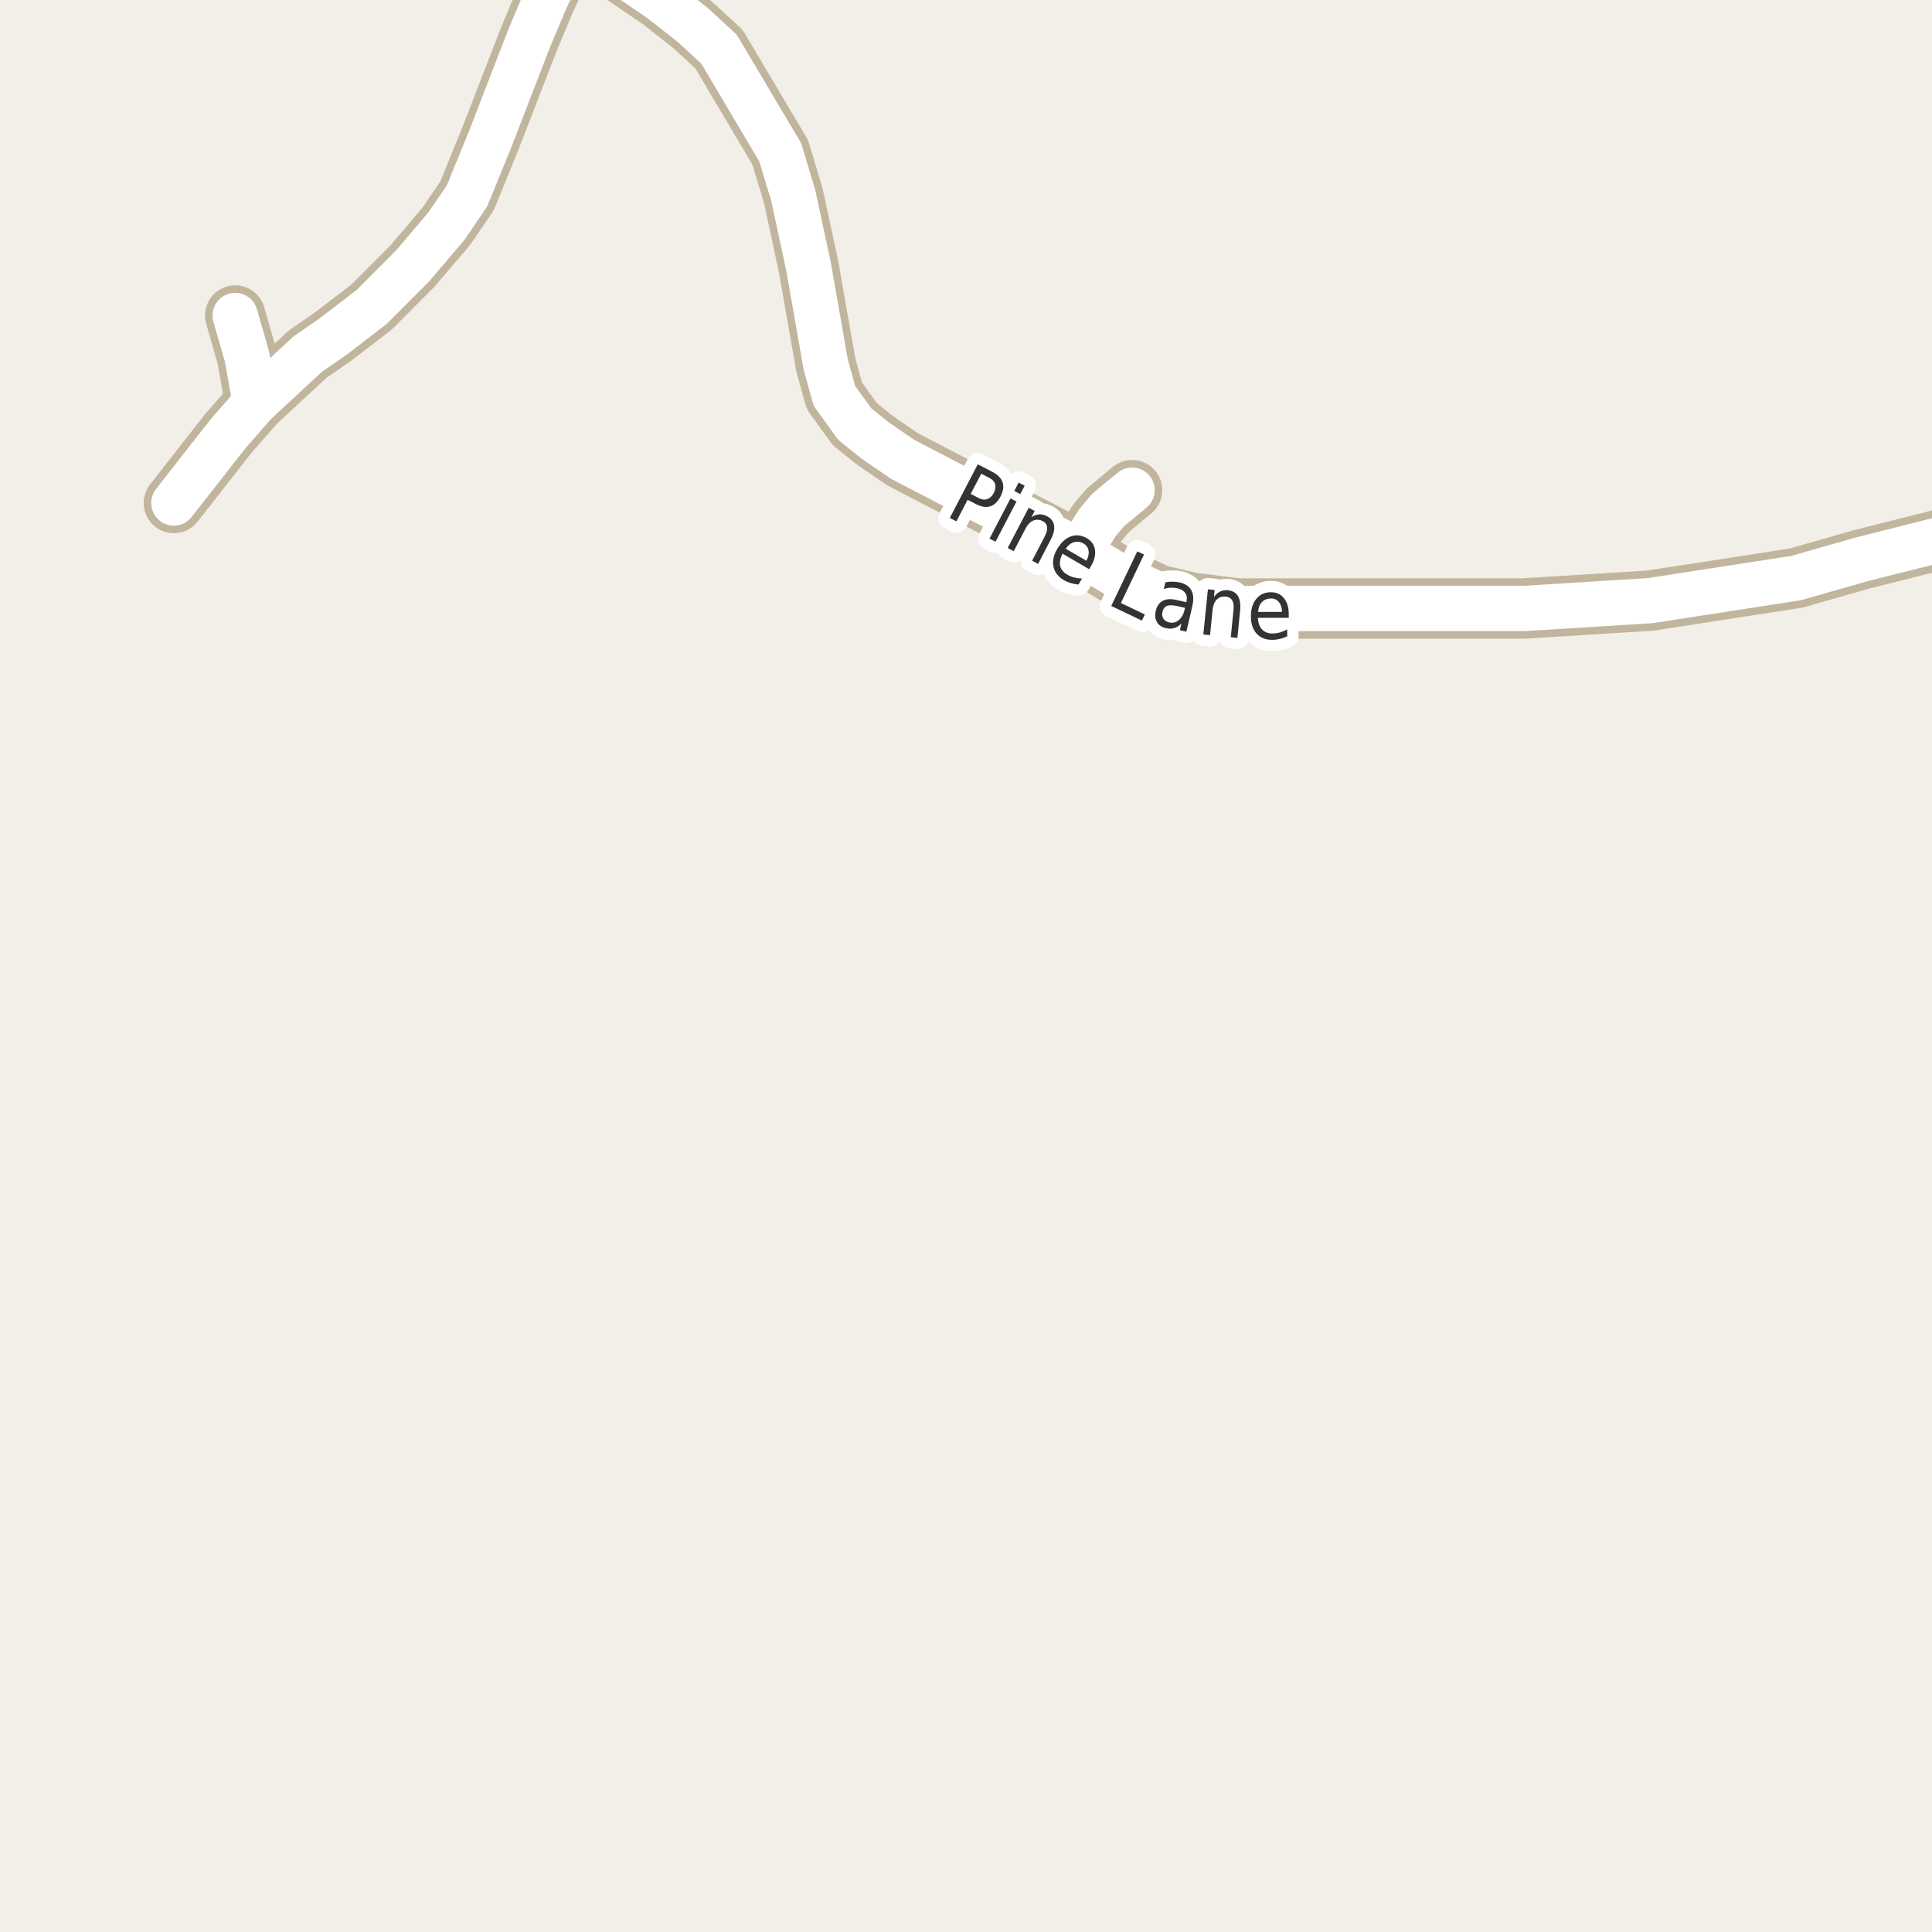 <?xml version="1.0" encoding="UTF-8"?>
<svg xmlns="http://www.w3.org/2000/svg" xmlns:xlink="http://www.w3.org/1999/xlink" width="256pt" height="256pt" viewBox="0 0 256 256" version="1.1">
<g id="surface2">
<rect x="0" y="0" width="256" height="256" style="fill:rgb(94.902%,93.725%,91.373%);fill-opacity:1;stroke:none;"/>
<path style="fill:none;stroke-width:8;stroke-linecap:round;stroke-linejoin:round;stroke:rgb(75.686%,70.98%,61.569%);stroke-opacity:1;stroke-miterlimit:10;" d="M 142.945 73.168 L 145.414 69.262 L 146.812 67.594 L 150.004 64.949 "/>
<path style="fill:none;stroke-width:8;stroke-linecap:round;stroke-linejoin:round;stroke:rgb(75.686%,70.98%,61.569%);stroke-opacity:1;stroke-miterlimit:10;" d="M 31.164 41.805 L 32.727 47.254 L 33.82 53.359 "/>
<path style="fill:none;stroke-width:8;stroke-linecap:round;stroke-linejoin:round;stroke:rgb(75.686%,70.98%,61.569%);stroke-opacity:1;stroke-miterlimit:10;" d="M 264 69.746 L 246.566 74.145 L 237.992 76.598 L 218.629 79.59 L 201.875 80.629 L 164.008 80.629 L 157.973 79.875 L 153.5 78.836 L 148.395 76.441 L 142.945 73.168 L 141.125 72.066 L 119.594 60.855 L 115.961 58.367 L 113.258 56.195 L 110.555 52.449 L 109.414 48.293 L 107.129 35.285 L 105.102 25.871 L 103.379 20.172 L 95.27 6.508 L 91.773 3.293 L 87.484 -0.074 L 75.906 -7.949 "/>
<path style="fill:none;stroke-width:8;stroke-linecap:round;stroke-linejoin:round;stroke:rgb(75.686%,70.98%,61.569%);stroke-opacity:1;stroke-miterlimit:10;" d="M 23.035 66.648 L 30.234 57.453 L 33.82 53.359 L 40.789 46.906 L 44.168 44.574 L 49.246 40.672 L 54.652 35.254 L 59.129 29.996 L 61.879 25.965 L 65 18.312 L 69.285 7.23 L 70.195 4.898 L 72.246 0.02 L 75.906 -7.949 L 76.363 -9 "/>
<path style="fill:none;stroke-width:6;stroke-linecap:round;stroke-linejoin:round;stroke:rgb(100%,100%,100%);stroke-opacity:1;stroke-miterlimit:10;" d="M 142.945 73.168 L 145.414 69.262 L 146.812 67.594 L 150.004 64.949 "/>
<path style="fill:none;stroke-width:6;stroke-linecap:round;stroke-linejoin:round;stroke:rgb(100%,100%,100%);stroke-opacity:1;stroke-miterlimit:10;" d="M 31.164 41.805 L 32.727 47.254 L 33.82 53.359 "/>
<path style="fill:none;stroke-width:6;stroke-linecap:round;stroke-linejoin:round;stroke:rgb(100%,100%,100%);stroke-opacity:1;stroke-miterlimit:10;" d="M 264 69.746 L 246.566 74.145 L 237.992 76.598 L 218.629 79.59 L 201.875 80.629 L 164.008 80.629 L 157.973 79.875 L 153.5 78.836 L 148.395 76.441 L 142.945 73.168 L 141.125 72.066 L 119.594 60.855 L 115.961 58.367 L 113.258 56.195 L 110.555 52.449 L 109.414 48.293 L 107.129 35.285 L 105.102 25.871 L 103.379 20.172 L 95.27 6.508 L 91.773 3.293 L 87.484 -0.074 L 75.906 -7.949 "/>
<path style="fill:none;stroke-width:6;stroke-linecap:round;stroke-linejoin:round;stroke:rgb(100%,100%,100%);stroke-opacity:1;stroke-miterlimit:10;" d="M 23.035 66.648 L 30.234 57.453 L 33.82 53.359 L 40.789 46.906 L 44.168 44.574 L 49.246 40.672 L 54.652 35.254 L 59.129 29.996 L 61.879 25.965 L 65 18.312 L 69.285 7.23 L 70.195 4.898 L 72.246 0.02 L 75.906 -7.949 L 76.363 -9 "/>
<path style="fill:none;stroke-width:3;stroke-linecap:round;stroke-linejoin:round;stroke:rgb(100%,100%,100%);stroke-opacity:1;stroke-miterlimit:10;" d="M 130.027 62.77 L 128.621 65.441 L 129.699 66.004 C 130.105 66.215 130.48 66.254 130.824 66.129 C 131.176 66.004 131.465 65.734 131.684 65.316 C 131.902 64.891 131.957 64.504 131.855 64.16 C 131.762 63.816 131.512 63.543 131.105 63.332 Z M 129.559 61.52 L 131.512 62.535 C 132.23 62.91 132.676 63.375 132.855 63.926 C 133.031 64.469 132.938 65.09 132.574 65.785 C 132.207 66.484 131.75 66.922 131.199 67.098 C 130.645 67.266 130.012 67.16 129.293 66.785 L 128.215 66.223 L 126.73 69.082 L 125.855 68.629 Z M 133.898 66.043 L 134.695 66.449 L 131.914 71.777 L 131.117 71.371 Z M 134.977 63.949 L 135.773 64.355 L 135.195 65.465 L 134.398 65.059 Z M 139.23 71.5 L 137.559 74.719 L 136.762 74.297 L 138.418 71.109 C 138.688 70.602 138.797 70.172 138.746 69.828 C 138.703 69.484 138.504 69.227 138.152 69.047 C 137.723 68.828 137.309 68.809 136.902 68.984 C 136.504 69.152 136.172 69.496 135.902 70.016 L 134.324 73.031 L 133.527 72.609 L 136.309 67.281 L 137.105 67.703 L 136.668 68.531 C 137.02 68.305 137.363 68.18 137.699 68.156 C 138.043 68.137 138.379 68.215 138.715 68.391 C 139.266 68.672 139.582 69.078 139.668 69.609 C 139.762 70.133 139.613 70.762 139.23 71.5 Z M 144.559 75.02 L 144.324 75.426 L 140.793 73.363 C 140.48 73.969 140.375 74.512 140.48 74.988 C 140.594 75.457 140.902 75.836 141.402 76.129 C 141.691 76.305 142 76.434 142.324 76.52 C 142.645 76.602 142.996 76.648 143.371 76.66 L 142.902 77.457 C 142.547 77.426 142.203 77.355 141.871 77.254 C 141.547 77.16 141.234 77.023 140.934 76.848 C 140.191 76.41 139.746 75.82 139.59 75.082 C 139.434 74.344 139.598 73.562 140.09 72.738 C 140.578 71.895 141.176 71.344 141.887 71.082 C 142.594 70.824 143.301 70.902 144.012 71.316 C 144.637 71.684 144.996 72.199 145.09 72.863 C 145.191 73.531 145.016 74.25 144.559 75.02 Z M 143.949 74.301 C 144.207 73.832 144.309 73.395 144.246 72.988 C 144.191 72.582 143.98 72.266 143.605 72.035 C 143.168 71.785 142.734 71.723 142.309 71.848 C 141.891 71.965 141.527 72.25 141.215 72.707 Z M 150.699 73.059 L 151.59 73.48 L 148.527 79.902 L 151.699 81.418 L 151.309 82.23 L 147.246 80.293 Z M 156.152 80.344 C 155.453 80.18 154.949 80.156 154.637 80.281 C 154.332 80.398 154.129 80.668 154.027 81.094 C 153.953 81.43 153.996 81.719 154.152 81.969 C 154.309 82.219 154.559 82.387 154.902 82.469 C 155.379 82.582 155.809 82.484 156.184 82.172 C 156.566 81.859 156.828 81.398 156.965 80.781 L 157.027 80.547 Z M 157.98 80.359 L 157.199 83.703 L 156.34 83.5 L 156.543 82.609 C 156.25 82.922 155.938 83.125 155.605 83.219 C 155.281 83.32 154.906 83.328 154.48 83.234 C 153.938 83.109 153.547 82.844 153.309 82.438 C 153.066 82.023 153.012 81.531 153.137 80.969 C 153.293 80.312 153.605 79.859 154.074 79.609 C 154.551 79.359 155.188 79.328 155.98 79.516 L 157.199 79.797 L 157.215 79.703 C 157.316 79.266 157.266 78.898 157.059 78.594 C 156.848 78.281 156.504 78.07 156.027 77.953 C 155.734 77.891 155.434 77.867 155.121 77.875 C 154.816 77.887 154.516 77.945 154.215 78.047 L 154.418 77.156 C 154.781 77.094 155.113 77.07 155.418 77.078 C 155.73 77.078 156.027 77.109 156.309 77.172 C 157.066 77.352 157.59 77.703 157.871 78.234 C 158.152 78.758 158.188 79.465 157.98 80.359 Z M 164.32 80.914 L 163.961 84.523 L 163.086 84.43 L 163.445 80.852 C 163.508 80.281 163.449 79.848 163.273 79.555 C 163.094 79.254 162.809 79.086 162.414 79.055 C 161.934 79.004 161.539 79.133 161.227 79.445 C 160.922 79.75 160.742 80.191 160.68 80.773 L 160.336 84.164 L 159.445 84.07 L 160.055 78.086 L 160.945 78.18 L 160.852 79.117 C 161.09 78.773 161.359 78.531 161.664 78.383 C 161.977 78.227 162.324 78.172 162.711 78.211 C 163.324 78.273 163.766 78.535 164.039 78.992 C 164.309 79.453 164.402 80.094 164.32 80.914 Z M 170.766 81.379 L 170.766 81.863 L 166.672 81.863 C 166.711 82.543 166.898 83.059 167.234 83.41 C 167.566 83.766 168.023 83.941 168.609 83.941 C 168.953 83.941 169.281 83.895 169.594 83.801 C 169.914 83.707 170.238 83.574 170.562 83.395 L 170.562 84.316 C 170.238 84.473 169.91 84.59 169.578 84.66 C 169.242 84.742 168.906 84.785 168.562 84.785 C 167.695 84.785 167.008 84.512 166.5 83.957 C 166 83.395 165.75 82.637 165.75 81.676 C 165.75 80.699 165.988 79.922 166.469 79.348 C 166.945 78.766 167.594 78.473 168.406 78.473 C 169.133 78.473 169.707 78.734 170.125 79.254 C 170.551 79.777 170.766 80.484 170.766 81.379 Z M 169.875 81.082 C 169.863 80.543 169.727 80.109 169.469 79.785 C 169.207 79.465 168.859 79.301 168.422 79.301 C 167.922 79.301 167.52 79.457 167.219 79.77 C 166.914 80.082 166.742 80.52 166.703 81.082 Z M 169.875 81.082 "/>
<path style=" stroke:none;fill-rule:evenodd;fill:rgb(20%,20%,20%);fill-opacity:1;" d="M 130.027 62.77 L 128.621 65.441 L 129.699 66.004 C 130.105 66.215 130.48 66.254 130.824 66.129 C 131.176 66.004 131.465 65.734 131.684 65.316 C 131.902 64.891 131.957 64.504 131.855 64.16 C 131.762 63.816 131.512 63.543 131.105 63.332 Z M 129.559 61.52 L 131.512 62.535 C 132.23 62.91 132.676 63.375 132.855 63.926 C 133.031 64.469 132.938 65.09 132.574 65.785 C 132.207 66.484 131.75 66.922 131.199 67.098 C 130.645 67.266 130.012 67.16 129.293 66.785 L 128.215 66.223 L 126.73 69.082 L 125.855 68.629 Z M 133.898 66.043 L 134.695 66.449 L 131.914 71.777 L 131.117 71.371 Z M 134.977 63.949 L 135.773 64.355 L 135.195 65.465 L 134.398 65.059 Z M 139.23 71.5 L 137.559 74.719 L 136.762 74.297 L 138.418 71.109 C 138.688 70.602 138.797 70.172 138.746 69.828 C 138.703 69.484 138.504 69.227 138.152 69.047 C 137.723 68.828 137.309 68.809 136.902 68.984 C 136.504 69.152 136.172 69.496 135.902 70.016 L 134.324 73.031 L 133.527 72.609 L 136.309 67.281 L 137.105 67.703 L 136.668 68.531 C 137.02 68.305 137.363 68.18 137.699 68.156 C 138.043 68.137 138.379 68.215 138.715 68.391 C 139.266 68.672 139.582 69.078 139.668 69.609 C 139.762 70.133 139.613 70.762 139.23 71.5 Z M 144.559 75.02 L 144.324 75.426 L 140.793 73.363 C 140.48 73.969 140.375 74.512 140.48 74.988 C 140.594 75.457 140.902 75.836 141.402 76.129 C 141.691 76.305 142 76.434 142.324 76.52 C 142.645 76.602 142.996 76.648 143.371 76.66 L 142.902 77.457 C 142.547 77.426 142.203 77.355 141.871 77.254 C 141.547 77.16 141.234 77.023 140.934 76.848 C 140.191 76.41 139.746 75.82 139.59 75.082 C 139.434 74.344 139.598 73.562 140.09 72.738 C 140.578 71.895 141.176 71.344 141.887 71.082 C 142.594 70.824 143.301 70.902 144.012 71.316 C 144.637 71.684 144.996 72.199 145.09 72.863 C 145.191 73.531 145.016 74.25 144.559 75.02 Z M 143.949 74.301 C 144.207 73.832 144.309 73.395 144.246 72.988 C 144.191 72.582 143.98 72.266 143.605 72.035 C 143.168 71.785 142.734 71.723 142.309 71.848 C 141.891 71.965 141.527 72.25 141.215 72.707 Z M 150.699 73.059 L 151.59 73.48 L 148.527 79.902 L 151.699 81.418 L 151.309 82.23 L 147.246 80.293 Z M 156.152 80.344 C 155.453 80.18 154.949 80.156 154.637 80.281 C 154.332 80.398 154.129 80.668 154.027 81.094 C 153.953 81.43 153.996 81.719 154.152 81.969 C 154.309 82.219 154.559 82.387 154.902 82.469 C 155.379 82.582 155.809 82.484 156.184 82.172 C 156.566 81.859 156.828 81.398 156.965 80.781 L 157.027 80.547 Z M 157.98 80.359 L 157.199 83.703 L 156.34 83.5 L 156.543 82.609 C 156.25 82.922 155.938 83.125 155.605 83.219 C 155.281 83.32 154.906 83.328 154.48 83.234 C 153.938 83.109 153.547 82.844 153.309 82.438 C 153.066 82.023 153.012 81.531 153.137 80.969 C 153.293 80.312 153.605 79.859 154.074 79.609 C 154.551 79.359 155.188 79.328 155.98 79.516 L 157.199 79.797 L 157.215 79.703 C 157.316 79.266 157.266 78.898 157.059 78.594 C 156.848 78.281 156.504 78.07 156.027 77.953 C 155.734 77.891 155.434 77.867 155.121 77.875 C 154.816 77.887 154.516 77.945 154.215 78.047 L 154.418 77.156 C 154.781 77.094 155.113 77.07 155.418 77.078 C 155.73 77.078 156.027 77.109 156.309 77.172 C 157.066 77.352 157.59 77.703 157.871 78.234 C 158.152 78.758 158.188 79.465 157.98 80.359 Z M 164.32 80.914 L 163.961 84.523 L 163.086 84.43 L 163.445 80.852 C 163.508 80.281 163.449 79.848 163.273 79.555 C 163.094 79.254 162.809 79.086 162.414 79.055 C 161.934 79.004 161.539 79.133 161.227 79.445 C 160.922 79.75 160.742 80.191 160.68 80.773 L 160.336 84.164 L 159.445 84.07 L 160.055 78.086 L 160.945 78.18 L 160.852 79.117 C 161.09 78.773 161.359 78.531 161.664 78.383 C 161.977 78.227 162.324 78.172 162.711 78.211 C 163.324 78.273 163.766 78.535 164.039 78.992 C 164.309 79.453 164.402 80.094 164.32 80.914 Z M 170.766 81.379 L 170.766 81.863 L 166.672 81.863 C 166.711 82.543 166.898 83.059 167.234 83.41 C 167.566 83.766 168.023 83.941 168.609 83.941 C 168.953 83.941 169.281 83.895 169.594 83.801 C 169.914 83.707 170.238 83.574 170.562 83.395 L 170.562 84.316 C 170.238 84.473 169.91 84.59 169.578 84.66 C 169.242 84.742 168.906 84.785 168.562 84.785 C 167.695 84.785 167.008 84.512 166.5 83.957 C 166 83.395 165.75 82.637 165.75 81.676 C 165.75 80.699 165.988 79.922 166.469 79.348 C 166.945 78.766 167.594 78.473 168.406 78.473 C 169.133 78.473 169.707 78.734 170.125 79.254 C 170.551 79.777 170.766 80.484 170.766 81.379 Z M 169.875 81.082 C 169.863 80.543 169.727 80.109 169.469 79.785 C 169.207 79.465 168.859 79.301 168.422 79.301 C 167.922 79.301 167.52 79.457 167.219 79.77 C 166.914 80.082 166.742 80.52 166.703 81.082 Z M 169.875 81.082 "/>
</g>
</svg>

